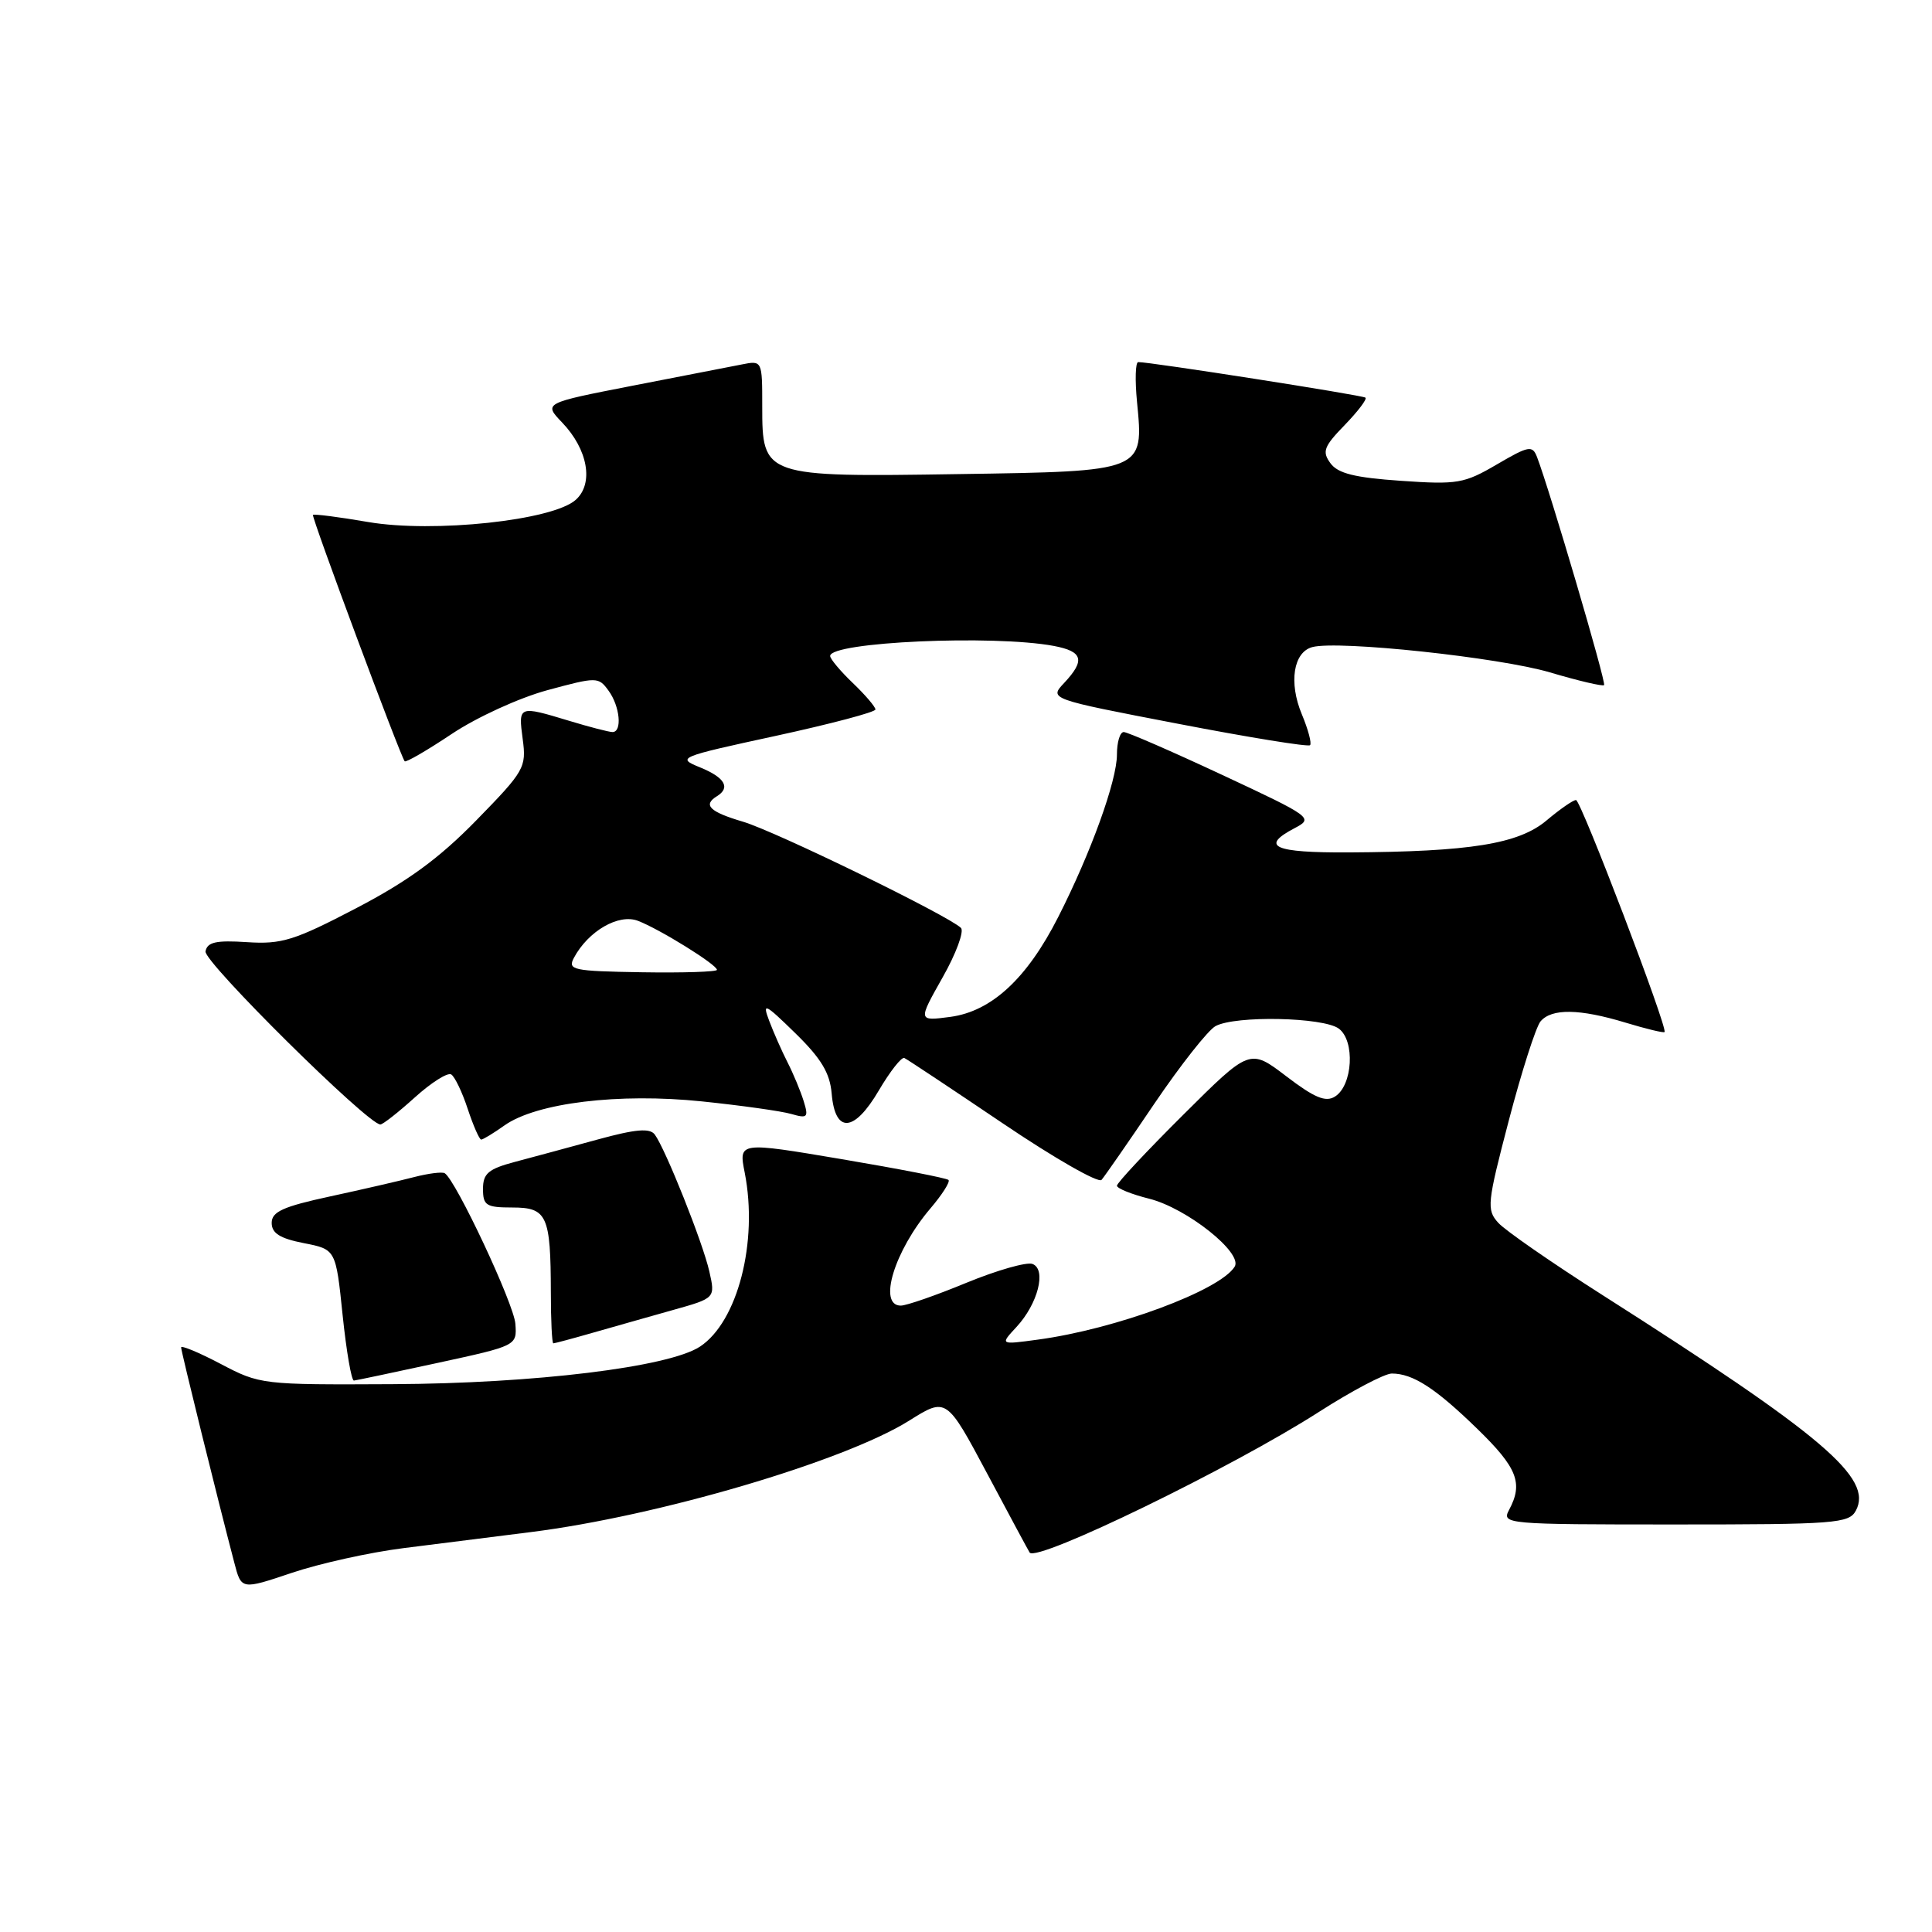<?xml version="1.0" encoding="UTF-8" standalone="no"?>
<!DOCTYPE svg PUBLIC "-//W3C//DTD SVG 1.1//EN" "http://www.w3.org/Graphics/SVG/1.1/DTD/svg11.dtd" >
<svg xmlns="http://www.w3.org/2000/svg" xmlns:xlink="http://www.w3.org/1999/xlink" version="1.1" viewBox="0 0 256 256">
 <g >
 <path fill="currentColor"
d=" M 53.43 205.14 C 57.87 204.58 65.47 203.62 70.33 203.01 C 87.18 200.90 111.86 193.63 120.46 188.25 C 125.41 185.14 125.41 185.14 130.84 195.32 C 133.82 200.92 136.34 205.60 136.44 205.73 C 137.46 207.01 163.30 194.44 174.73 187.11 C 179.11 184.30 183.47 182.00 184.42 182.00 C 187.21 182.00 190.19 183.92 195.75 189.33 C 201.05 194.48 201.86 196.53 199.96 200.07 C 198.96 201.95 199.50 202.00 221.93 202.00 C 243.19 202.00 245.00 201.86 245.91 200.17 C 248.21 195.86 241.63 190.26 212.35 171.61 C 205.66 167.35 199.44 163.04 198.53 162.03 C 196.96 160.30 197.05 159.45 199.93 148.45 C 201.62 141.99 203.51 136.10 204.12 135.35 C 205.58 133.60 209.29 133.65 215.41 135.51 C 218.12 136.33 220.43 136.89 220.56 136.75 C 221.02 136.25 209.48 106.02 208.83 106.01 C 208.46 106.00 206.70 107.22 204.93 108.71 C 201.23 111.83 194.81 112.86 178.75 112.95 C 168.75 113.00 166.90 112.17 171.57 109.72 C 174.07 108.41 173.83 108.23 161.97 102.69 C 155.27 99.56 149.39 97.00 148.90 97.00 C 148.40 97.00 148.00 98.34 148.00 99.98 C 148.00 103.45 144.55 113.00 140.22 121.51 C 136.08 129.67 131.39 134.00 125.94 134.74 C 121.63 135.31 121.63 135.31 124.89 129.53 C 126.69 126.36 127.78 123.39 127.33 122.95 C 125.62 121.30 102.73 110.14 98.45 108.88 C 94.02 107.57 93.10 106.67 95.00 105.50 C 96.83 104.37 96.04 103.02 92.78 101.69 C 89.63 100.41 89.85 100.31 102.78 97.51 C 110.05 95.93 116.00 94.36 116.00 94.01 C 116.00 93.66 114.65 92.08 113.00 90.50 C 111.35 88.92 110.00 87.31 110.00 86.92 C 110.00 85.06 131.63 84.09 139.64 85.59 C 143.50 86.32 143.82 87.49 141.01 90.49 C 139.01 92.62 139.01 92.62 156.08 95.90 C 165.47 97.71 173.35 98.99 173.59 98.74 C 173.83 98.50 173.34 96.66 172.50 94.65 C 170.74 90.44 171.38 86.40 173.90 85.74 C 177.35 84.83 198.65 87.11 205.36 89.09 C 209.13 90.21 212.37 90.97 212.55 90.78 C 212.86 90.47 205.35 64.95 203.66 60.55 C 203.05 58.98 202.56 59.07 198.34 61.54 C 194.02 64.07 193.12 64.23 185.64 63.71 C 179.52 63.29 177.28 62.74 176.29 61.38 C 175.16 59.84 175.41 59.17 178.18 56.32 C 179.93 54.51 181.17 52.88 180.93 52.69 C 180.52 52.36 152.24 47.94 150.82 47.98 C 150.45 47.99 150.38 50.36 150.66 53.25 C 151.56 62.50 151.69 62.45 127.02 62.82 C 101.16 63.22 101.00 63.16 101.00 53.85 C 101.00 47.75 101.00 47.75 98.25 48.30 C 96.74 48.60 90.22 49.87 83.76 51.12 C 72.02 53.41 72.02 53.41 74.49 55.99 C 77.90 59.55 78.70 64.06 76.30 66.22 C 73.29 68.96 57.43 70.65 48.78 69.17 C 44.89 68.50 41.60 68.08 41.47 68.23 C 41.24 68.48 53.00 100.06 53.62 100.87 C 53.77 101.07 56.58 99.44 59.86 97.25 C 63.19 95.03 68.79 92.47 72.54 91.45 C 79.08 89.68 79.30 89.68 80.63 91.51 C 82.15 93.58 82.47 97.00 81.16 97.00 C 80.70 97.00 78.11 96.33 75.41 95.51 C 68.70 93.48 68.67 93.49 69.26 97.93 C 69.77 101.69 69.49 102.17 63.13 108.68 C 58.20 113.73 54.06 116.76 47.20 120.34 C 38.98 124.63 37.33 125.14 32.73 124.84 C 28.63 124.57 27.47 124.83 27.23 126.06 C 26.96 127.44 48.75 149.00 50.40 149.00 C 50.73 149.00 52.78 147.39 54.96 145.42 C 57.14 143.45 59.31 142.07 59.79 142.37 C 60.26 142.66 61.25 144.72 61.98 146.95 C 62.72 149.18 63.52 151.00 63.76 151.00 C 64.00 151.00 65.39 150.16 66.85 149.12 C 71.08 146.13 82.00 144.80 93.00 145.94 C 98.22 146.48 103.56 147.23 104.86 147.61 C 107.00 148.23 107.16 148.06 106.49 145.90 C 106.08 144.58 105.12 142.27 104.35 140.76 C 103.58 139.25 102.49 136.77 101.92 135.26 C 100.98 132.78 101.34 132.95 105.39 136.91 C 108.81 140.25 109.97 142.18 110.20 144.90 C 110.65 150.24 113.18 150.07 116.45 144.49 C 117.94 141.96 119.46 140.02 119.83 140.19 C 120.20 140.36 126.06 144.25 132.86 148.84 C 139.65 153.43 145.55 156.81 145.96 156.34 C 146.36 155.88 149.53 151.32 152.98 146.21 C 156.44 141.11 160.08 136.49 161.07 135.96 C 163.72 134.54 175.32 134.78 177.39 136.29 C 179.58 137.90 179.25 143.83 176.89 145.30 C 175.66 146.08 174.17 145.46 170.45 142.62 C 165.61 138.93 165.61 138.93 156.81 147.69 C 151.96 152.51 148.00 156.75 148.00 157.11 C 148.00 157.47 149.93 158.25 152.29 158.84 C 157.27 160.10 164.72 166.02 163.60 167.84 C 161.65 171.00 147.80 176.13 137.50 177.51 C 132.50 178.19 132.50 178.19 134.68 175.84 C 137.53 172.77 138.70 168.21 136.81 167.48 C 136.04 167.19 132.11 168.31 128.07 169.97 C 124.03 171.64 120.11 173.00 119.36 173.00 C 116.30 173.00 118.50 165.76 123.27 160.14 C 124.84 158.30 125.93 156.59 125.68 156.35 C 125.44 156.11 119.08 154.87 111.56 153.60 C 97.87 151.29 97.87 151.29 98.68 155.39 C 100.48 164.56 97.74 175.16 92.74 178.44 C 88.60 181.15 70.84 183.32 52.00 183.41 C 34.74 183.50 34.43 183.46 29.25 180.73 C 26.36 179.21 24.00 178.23 24.00 178.54 C 24.00 179.07 28.84 198.66 31.05 207.08 C 31.98 210.66 31.98 210.66 38.67 208.41 C 42.35 207.17 48.99 205.70 53.43 205.14 Z  M 58.00 180.59 C 68.50 178.31 68.50 178.31 68.29 175.41 C 68.10 172.77 60.40 156.37 58.93 155.46 C 58.59 155.25 56.78 155.48 54.91 155.96 C 53.03 156.45 48.01 157.61 43.75 158.53 C 37.50 159.88 36.00 160.56 36.00 162.04 C 36.00 163.41 37.09 164.10 40.25 164.72 C 44.50 165.55 44.50 165.55 45.40 174.27 C 45.90 179.07 46.57 182.97 46.90 182.93 C 47.23 182.90 52.22 181.84 58.00 180.59 Z  M 78.57 176.59 C 81.28 175.81 86.04 174.47 89.15 173.59 C 94.79 172.01 94.79 172.01 93.99 168.47 C 93.13 164.65 88.18 152.25 86.76 150.33 C 86.10 149.45 84.23 149.61 79.19 150.99 C 75.51 152.00 70.59 153.33 68.25 153.95 C 64.71 154.89 64.00 155.49 64.00 157.54 C 64.00 159.73 64.42 160.00 67.88 160.00 C 72.49 160.00 72.97 161.04 72.99 171.25 C 72.99 174.96 73.14 178.00 73.32 178.00 C 73.49 178.00 75.86 177.37 78.57 176.59 Z  M 76.05 126.91 C 77.95 123.36 81.97 121.04 84.52 122.01 C 87.37 123.09 95.00 127.82 95.00 128.51 C 95.00 128.77 90.52 128.92 85.05 128.83 C 75.90 128.68 75.18 128.53 76.05 126.91 Z "/>
</g>
</svg>